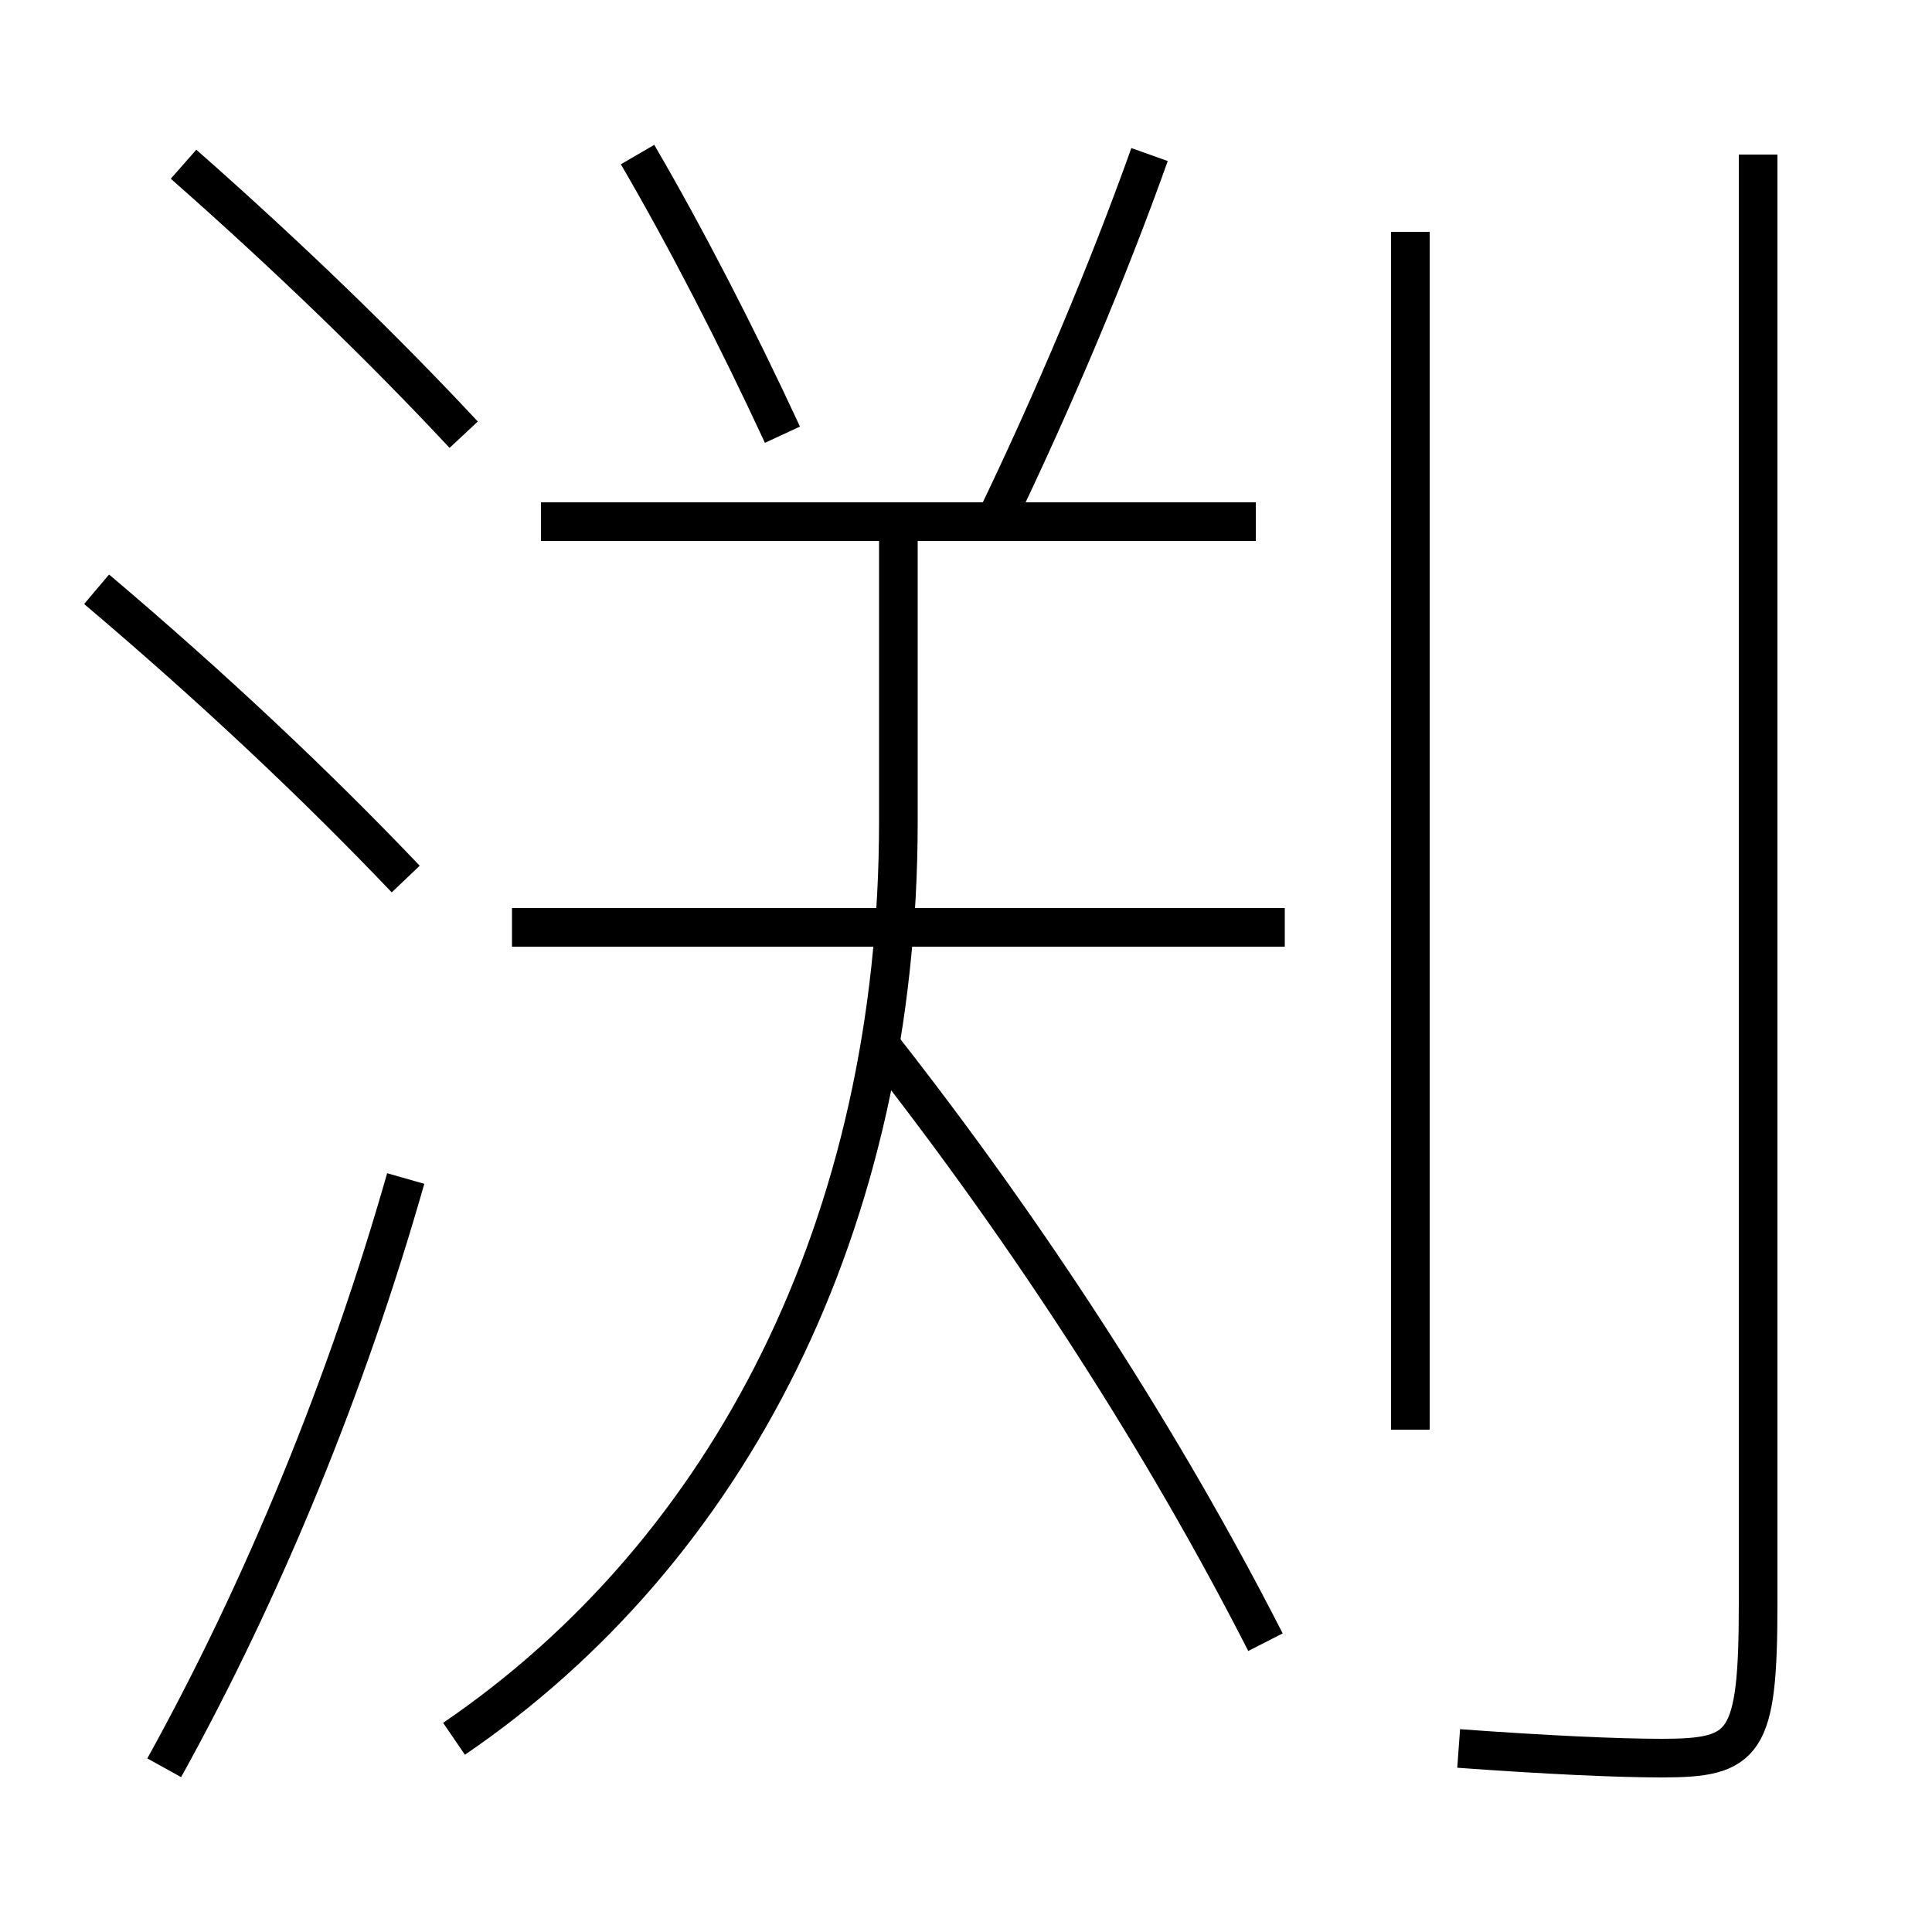 <?xml version='1.0' encoding='utf-8'?>
<svg xmlns="http://www.w3.org/2000/svg" height="100px" version="1.0" viewBox="0 0 100 100" width="100px" x="0px" y="0px">
<line fill="none" stroke="#000000" stroke-width="2" x1="65" x2="28" y1="27" y2="27" /><line fill="none" stroke="#000000" stroke-width="2" x1="66.5" x2="26.5" y1="48" y2="48" /><line fill="none" stroke="#000000" stroke-width="2" x1="73" x2="73" y1="74" y2="12" /><path d="M23.5,90 c14.227,-9.704 23,-26.629 23,-47.5 V27.0" fill="none" stroke="#000000" stroke-width="2" /><path d="M40.5,22.5 c-2.391,-5.156 -4.994,-10.201 -7.5,-14.5" fill="none" stroke="#000000" stroke-width="2" /><path d="M51.5,27 c3.023,-6.261 5.896,-13.087 8,-19" fill="none" stroke="#000000" stroke-width="2" /><path d="M65.5,85 c-5.193,-10.185 -12.116,-20.986 -20,-31" fill="none" stroke="#000000" stroke-width="2" /><path d="M8.5,91.5 c5.156,-9.315 9.464,-19.845 12.5,-30.5" fill="none" stroke="#000000" stroke-width="2" /><path d="M24,22.5 c-4.127,-4.427 -9.06,-9.209 -14.5,-14" fill="none" stroke="#000000" stroke-width="2" /><path d="M21,45.5 c-4.589,-4.819 -9.926,-9.858 -16,-15" fill="none" stroke="#000000" stroke-width="2" /><path d="M91,8 v75.0 c0,7.317 -0.645,8 -5,8 c-2.243,0 -5.943,-0.167 -10.5,-0.5" fill="none" stroke="#000000" stroke-width="2" /></svg>